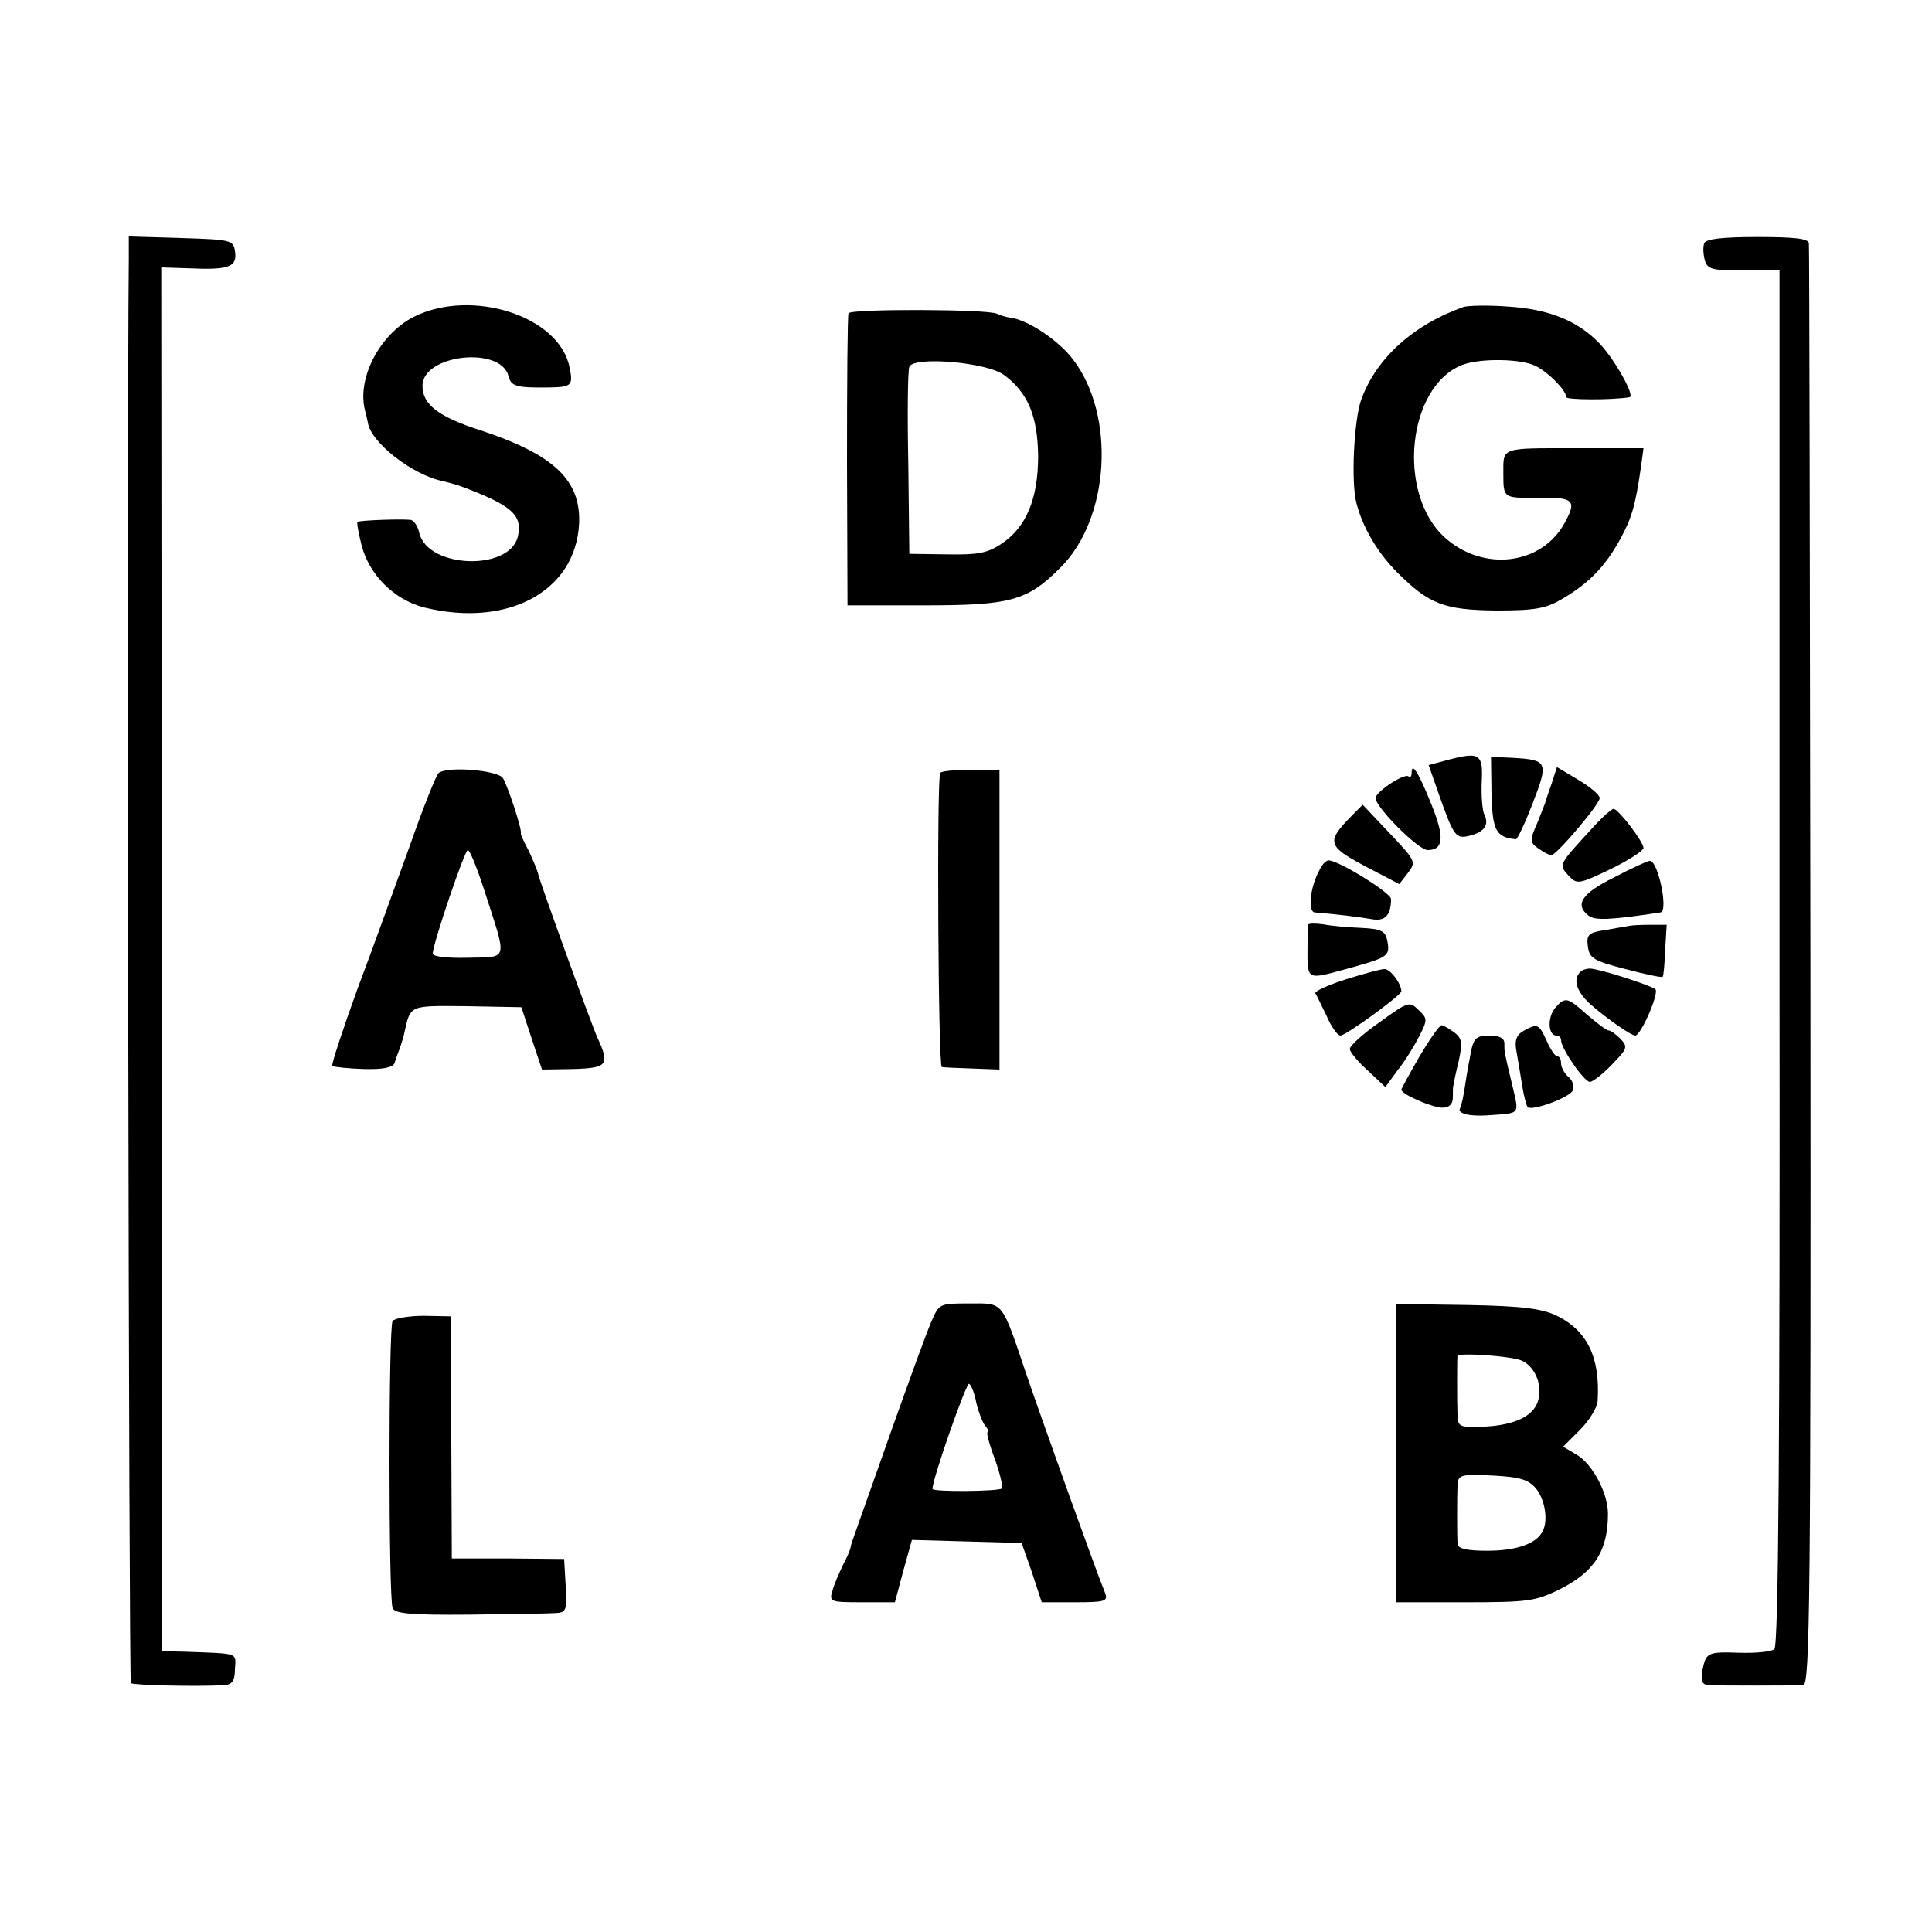 <?xml version="1.0" standalone="no"?>
<!DOCTYPE svg PUBLIC "-//W3C//DTD SVG 20010904//EN"
 "http://www.w3.org/TR/2001/REC-SVG-20010904/DTD/svg10.dtd">
<svg version="1.0" xmlns="http://www.w3.org/2000/svg"
 width="375pt" height="375pt" viewBox="0 0 375 375"
 preserveAspectRatio="xMidYMid meet">
<g transform="translate(0,375) scale(0.1,-0.1)"
fill="#000000" stroke="none">
<path d="M250 3248 c-4 -364 0 -2761 4 -2765 4 -4 124 -7 181 -4 15 1 21 8 21
31 2 33 9 30 -96 34 l-45 1 -1 1343 -1 1343 62 -2 c71 -3 86 4 81 34 -3 21 -9
22 -104 25 l-102 3 0 -43z"/>
<path d="M3308 3278 c-3 -7 -2 -22 1 -33 5 -18 15 -20 75 -20 l70 0 0 -1333
c1 -938 -2 -1336 -10 -1343 -6 -5 -36 -8 -67 -7 -63 2 -66 1 -73 -36 -3 -20 0
-26 13 -27 18 -1 154 -1 183 0 13 1 15 162 14 1394 -1 765 -2 1398 -3 1405 -1
9 -28 12 -100 12 -70 0 -100 -4 -103 -12z"/>
<path d="M803 3135 c-68 -35 -113 -124 -93 -187 1 -5 3 -13 4 -18 5 -38 86
-102 146 -114 8 -2 24 -6 35 -10 99 -37 120 -56 110 -98 -17 -67 -174 -61
-191 7 -3 14 -11 26 -18 26 -20 2 -99 -1 -102 -4 -2 -1 2 -22 8 -46 15 -57 63
-105 121 -120 162 -40 294 31 301 162 4 85 -49 135 -192 182 -81 26 -112 50
-112 86 0 61 152 78 167 19 5 -20 15 -23 81 -22 42 1 45 4 37 41 -21 98 -190
152 -302 96z"/>
<path d="M2840 3154 c-98 -35 -169 -100 -198 -180 -14 -40 -20 -161 -9 -201
12 -47 41 -96 79 -134 62 -62 91 -73 193 -74 76 0 96 4 128 23 51 30 82 62
111 114 23 42 30 65 41 141 l5 37 -135 0 c-144 0 -137 2 -137 -50 0 -47 0 -47
67 -46 69 1 76 -5 53 -47 -44 -84 -159 -98 -234 -30 -94 86 -72 294 35 335 35
13 115 12 143 -3 25 -13 58 -47 58 -60 0 -5 86 -6 123 0 11 2 -28 72 -58 104
-42 44 -98 67 -178 72 -39 3 -79 2 -87 -1z"/>
<path d="M1647 3142 c-2 -4 -3 -133 -3 -287 l1 -280 150 0 c167 0 199 9 263
73 96 95 108 295 25 404 -28 37 -85 75 -119 81 -10 1 -23 5 -29 8 -15 9 -283
10 -288 1z m302 -120 c46 -34 65 -79 66 -157 0 -83 -23 -139 -72 -171 -27 -18
-46 -21 -105 -20 l-73 1 -2 175 c-2 96 -1 181 2 188 8 21 151 9 184 -16z"/>
<path d="M2814 2276 l-41 -11 21 -60 c28 -79 32 -84 59 -77 28 7 38 21 28 41
-4 9 -6 37 -5 63 3 54 -4 59 -62 44z"/>
<path d="M2895 2208 c2 -71 9 -83 47 -87 3 -1 18 31 33 70 31 80 29 84 -38 88
l-43 2 1 -73z"/>
<path d="M852 2250 c-5 -3 -30 -66 -56 -140 -27 -74 -72 -200 -102 -279 -29
-80 -51 -147 -49 -150 3 -2 30 -5 61 -6 38 -1 57 3 60 12 2 7 7 21 11 31 3 9
7 22 8 28 12 54 9 52 121 51 l106 -2 20 -61 20 -60 61 1 c66 2 71 8 47 60 -13
29 -110 297 -115 317 -2 9 -11 30 -19 47 -9 17 -16 32 -15 33 3 7 -26 94 -35
108 -11 15 -106 23 -124 10z m88 -228 c45 -140 48 -129 -32 -131 -38 -1 -68 2
-68 8 0 19 62 201 68 201 4 0 18 -35 32 -78z"/>
<path d="M1825 2250 c-7 -12 -4 -570 3 -571 4 -1 31 -2 60 -3 l52 -2 0 291 0
290 -56 1 c-30 0 -57 -3 -59 -6z"/>
<path d="M2740 2250 c0 -7 -3 -10 -6 -7 -8 7 -64 -30 -64 -42 0 -18 83 -101
101 -101 31 0 33 25 8 87 -25 63 -39 85 -39 63z"/>
<path d="M3012 2230 c-6 -17 -11 -32 -12 -35 0 -3 -8 -21 -16 -42 -15 -34 -15
-38 2 -50 10 -7 21 -13 25 -13 10 0 94 99 94 111 0 6 -19 22 -41 35 l-42 25
-10 -31z"/>
<path d="M2624 2167 c-50 -51 -48 -59 25 -98 l67 -35 17 22 c16 21 15 23 -36
77 l-52 55 -21 -21z"/>
<path d="M3090 2142 c-65 -71 -65 -70 -46 -91 17 -18 19 -18 82 12 35 17 64
36 64 41 0 12 -49 76 -58 76 -4 0 -23 -17 -42 -38z"/>
<path d="M2561 2061 c-18 -32 -23 -81 -9 -82 47 -4 87 -9 110 -13 26 -5 38 7
38 39 0 12 -102 75 -121 75 -5 0 -13 -8 -18 -19z"/>
<path d="M3133 2047 c-63 -31 -77 -53 -50 -74 12 -10 42 -9 140 6 16 2 -5 102
-21 100 -4 0 -35 -14 -69 -32z"/>
<path d="M2539 1955 c-1 -3 -1 -16 -1 -30 0 -83 -8 -78 89 -52 67 19 71 22 66
50 -4 20 -11 24 -51 26 -26 1 -59 4 -74 7 -16 2 -28 2 -29 -1z"/>
<path d="M3163 1953 c-5 -1 -25 -4 -46 -8 -34 -5 -38 -9 -35 -32 3 -23 11 -28
73 -44 38 -10 71 -17 72 -15 2 1 4 25 5 52 l3 49 -32 0 c-18 0 -36 -1 -40 -2z"/>
<path d="M2612 1849 c-34 -11 -61 -23 -59 -27 3 -4 12 -24 22 -44 9 -21 21
-38 27 -38 10 0 118 78 118 86 0 15 -22 44 -33 43 -7 0 -40 -9 -75 -20z"/>
<path d="M3067 1863 c-15 -14 -6 -40 22 -64 31 -27 77 -59 85 -59 11 0 47 83
39 90 -10 8 -110 40 -127 40 -7 0 -16 -3 -19 -7z"/>
<path d="M2678 1766 c-32 -22 -58 -46 -58 -52 0 -6 16 -25 35 -42 l34 -32 24
33 c14 17 32 47 42 66 16 32 16 34 -2 51 -17 17 -20 16 -75 -24z"/>
<path d="M3018 1793 c-15 -19 -13 -53 3 -53 5 0 9 -4 9 -9 0 -16 44 -80 56
-81 5 0 25 15 43 34 30 31 31 34 16 50 -9 9 -19 16 -23 16 -4 0 -22 14 -41 30
-39 35 -43 36 -63 13z"/>
<path d="M2755 1699 c-19 -33 -35 -62 -35 -64 0 -9 60 -35 80 -35 13 0 20 7
20 20 0 11 0 21 1 23 0 1 4 22 10 46 8 37 7 45 -8 57 -10 7 -21 14 -25 14 -4
0 -23 -27 -43 -61z"/>
<path d="M2957 1749 c-14 -8 -18 -19 -13 -43 3 -17 8 -47 11 -66 3 -19 8 -36
10 -39 9 -8 83 19 88 33 3 8 -1 20 -9 26 -8 7 -14 19 -14 26 0 8 -3 14 -8 14
-4 0 -13 14 -20 30 -15 33 -18 34 -45 19z"/>
<path d="M2856 1713 c-3 -16 -9 -46 -12 -68 -3 -22 -8 -43 -10 -46 -6 -10 17
-16 51 -14 68 5 64 -1 50 60 -16 67 -15 62 -15 80 0 10 -10 15 -29 15 -24 0
-30 -5 -35 -27z"/>
<path d="M1807 1183 c-9 -21 -44 -117 -78 -213 -34 -96 -65 -184 -69 -195 -4
-11 -8 -23 -9 -28 0 -4 -7 -20 -15 -35 -7 -15 -17 -37 -20 -49 -7 -22 -5 -23
57 -23 l64 0 16 60 17 61 107 -3 106 -3 20 -57 19 -58 65 0 c58 0 64 2 58 18
-17 41 -119 326 -152 422 -50 148 -44 140 -112 140 -58 0 -58 0 -74 -37z m88
-156 c4 -17 12 -38 17 -44 6 -7 8 -13 5 -13 -3 0 3 -23 14 -52 10 -28 16 -54
14 -57 -7 -6 -135 -7 -135 -1 -1 17 66 208 71 204 4 -2 11 -19 14 -37z"/>
<path d="M2710 929 l0 -289 133 0 c123 0 137 2 184 25 68 34 94 75 94 147 0
40 -30 96 -60 114 l-27 16 33 33 c18 18 34 44 34 57 5 83 -20 135 -79 164 -29
14 -66 19 -174 21 l-138 2 0 -290z m244 180 c26 -12 41 -49 31 -79 -9 -29 -46
-46 -102 -49 -49 -2 -53 -1 -54 21 -1 27 -1 112 0 116 3 7 104 0 125 -9z m28
-249 c18 -23 24 -66 10 -86 -14 -22 -52 -34 -106 -34 -38 0 -56 4 -57 13 -1
20 -1 90 0 114 1 20 5 22 68 19 55 -3 70 -8 85 -26z"/>
<path d="M762 1186 c-8 -12 -8 -535 0 -557 4 -11 34 -14 149 -13 79 1 154 2
167 3 21 1 23 5 20 53 l-3 52 -109 1 -109 0 -1 235 -1 235 -53 1 c-29 0 -56
-5 -60 -10z"/>
</g>
</svg>
